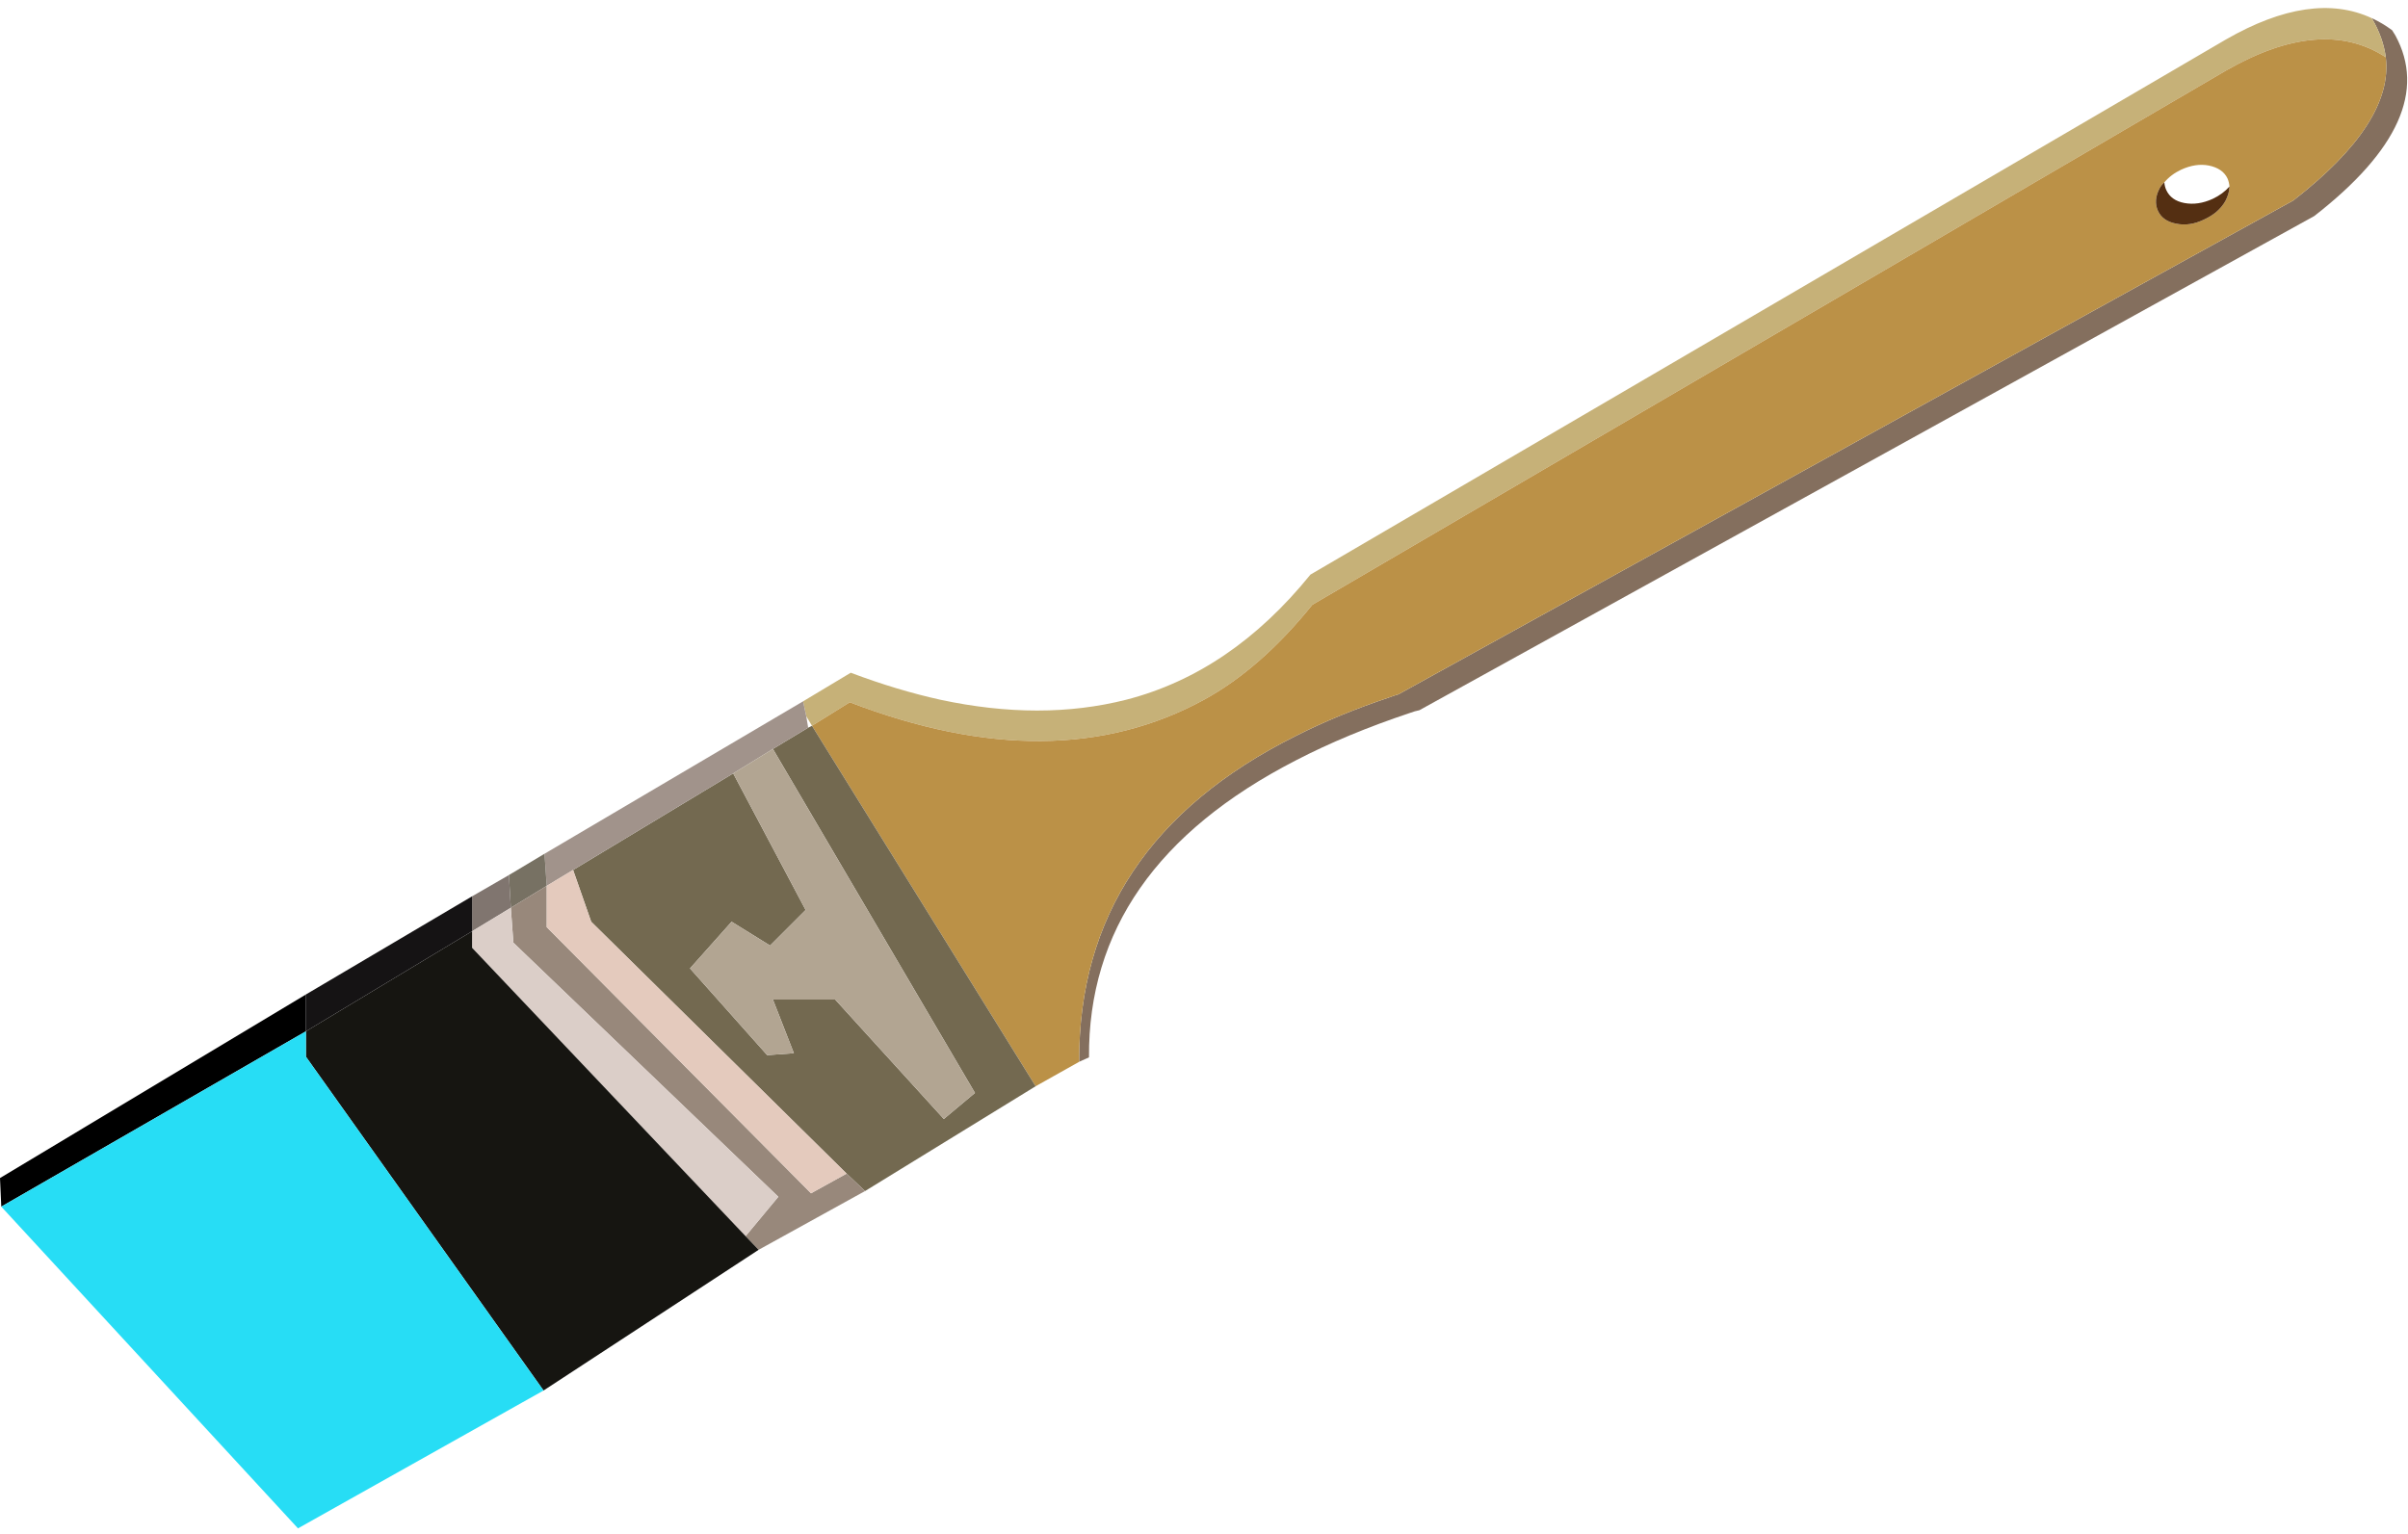 <?xml version="1.0" encoding="utf-8"?>
<!-- Generator: Adobe Illustrator 16.0.0, SVG Export Plug-In . SVG Version: 6.00 Build 0)  -->
<!DOCTYPE svg PUBLIC "-//W3C//DTD SVG 1.1//EN" "http://www.w3.org/Graphics/SVG/1.1/DTD/svg11.dtd">
<svg version="1.1" id="Camada_1" xmlns="http://www.w3.org/2000/svg" xmlns:xlink="http://www.w3.org/1999/xlink" x="0px" y="0px"
	 width="102px" height="65px" viewBox="0 0 379 239" enable-background="new 0 0 379 239" xml:space="preserve">
<g>
	<g>
		<path fill-rule="evenodd" clip-rule="evenodd" fill="#846F5E" d="M373.3,1.6c1.1,0.5,2.167,1.133,3.2,1.9
			c0.167,0.267,0.333,0.533,0.5,0.8c4.733,8.667,0.483,18.15-12.75,28.45l-140.85,77.8c-0.5,0.1-0.967,0.233-1.4,0.4
			c-6.7,2.233-12.717,4.733-18.05,7.5c-21.833,11.233-32.684,26.816-32.55,46.75l-1.55,0.7c-0.1-22.8,11.267-39.9,34.1-51.3
			c4.466-2.267,9.4-4.3,14.8-6.1c0.433-0.167,0.883-0.317,1.35-0.45L360.95,30.3c10.533-8.167,15.383-15.683,14.55-22.55
			C375.233,5.683,374.5,3.633,373.3,1.6z"/>
		<path fill-rule="evenodd" clip-rule="evenodd" fill="#C6B178" d="M127.8,113l-0.9-1.5l-0.5-2.35l7.5-4.5
			c4.867,1.833,9.567,3.25,14.1,4.25c10.567,2.267,20.317,2.267,29.25,0c11-2.833,20.667-9.4,29-19.7l144.1-84.25
			c9-5.167,16.65-6.284,22.95-3.35c1.2,2.033,1.934,4.083,2.2,6.15c-6.7-4.367-15.083-3.667-25.15,2.1l-143.8,84.1
			c-5.4,6.7-11.083,11.683-17.05,14.95c-15.633,8.533-34.217,8.667-55.75,0.4L127.8,113z"/>
		<path fill-rule="evenodd" clip-rule="evenodd" fill="#BB9147" d="M169.85,165.9l-6.85,3.85L127.8,113l5.95-3.7
			c21.533,8.267,40.117,8.133,55.75-0.4c5.967-3.267,11.65-8.25,17.05-14.95l143.8-84.1c10.066-5.767,18.45-6.467,25.15-2.1
			c0.833,6.867-4.017,14.383-14.55,22.55L220.1,108.05c-0.467,0.133-0.917,0.284-1.35,0.45c-5.4,1.8-10.333,3.833-14.8,6.1
			C181.117,126,169.75,143.1,169.85,165.9z M350.9,28.1c-0.033-0.434-0.133-0.85-0.3-1.25c-0.5-1.067-1.483-1.75-2.95-2.05
			c-1.367-0.267-2.816-0.05-4.35,0.65c-1.066,0.5-1.95,1.167-2.65,2c-0.3,0.267-0.55,0.583-0.75,0.95
			c-0.667,1.267-0.75,2.45-0.25,3.55c0.5,1.066,1.45,1.733,2.85,2c1.434,0.3,2.9,0.083,4.4-0.65c1.534-0.7,2.65-1.667,3.35-2.9
			C350.684,29.567,350.9,28.8,350.9,28.1z"/>
		<path fill-rule="evenodd" clip-rule="evenodd" fill="#542F12" d="M340.65,27.45c0.034,0.433,0.133,0.833,0.3,1.2
			c0.5,1.1,1.45,1.783,2.85,2.05c1.434,0.267,2.917,0.05,4.45-0.65c1.067-0.5,1.95-1.15,2.65-1.95c0,0.7-0.216,1.467-0.65,2.3
			c-0.7,1.233-1.816,2.2-3.35,2.9c-1.5,0.733-2.966,0.95-4.4,0.65c-1.4-0.267-2.35-0.934-2.85-2c-0.5-1.1-0.417-2.284,0.25-3.55
			C340.1,28.033,340.35,27.717,340.65,27.45z"/>
		<polygon fill-rule="evenodd" clip-rule="evenodd" fill="#736950" points="127.2,113.3 127.8,113 163,169.75 136.15,186.25 
			133.25,183.5 93.05,143.85 90.2,135.7 115.4,120.5 126.8,142 121.2,147.6 115.15,143.85 108.6,151.2 120.75,164.85 124.95,164.55 
			121.65,156.1 131.45,156.1 148.55,174.9 153.45,170.8 121.65,116.65 		"/>
		<polygon fill-rule="evenodd" clip-rule="evenodd" fill="#A1938B" points="121.65,116.65 115.4,120.5 90.2,135.7 86.05,138.2 
			85.7,133.15 126.4,109.15 126.9,111.5 127.2,113.3 		"/>
		<polygon fill-rule="evenodd" clip-rule="evenodd" fill="#777163" points="85.7,133.15 86.05,138.2 80.4,141.65 80.1,136.5 		"/>
		<polygon fill-rule="evenodd" clip-rule="evenodd" fill="#80756F" points="80.1,136.5 80.4,141.65 74.3,145.35 74.3,139.85 		"/>
		<polygon fill-rule="evenodd" clip-rule="evenodd" fill="#98887B" points="136.15,186.25 119.4,195.5 117.35,193.35 122.5,187.15 
			80.8,147.15 80.4,141.65 86.05,138.2 86.05,144.7 127.65,186.6 133.25,183.5 		"/>
		<polygon fill-rule="evenodd" clip-rule="evenodd" fill="#DBCEC8" points="80.4,141.65 80.8,147.15 122.5,187.15 117.35,193.35 
			74.3,147.95 74.3,145.35 		"/>
		<polygon fill-rule="evenodd" clip-rule="evenodd" fill="#161511" points="119.4,195.5 85.55,217.65 48.15,165.1 48.15,161.1 
			74.3,145.35 74.3,147.95 117.35,193.35 		"/>
		<polygon fill-rule="evenodd" clip-rule="evenodd" fill="#151314" points="74.3,145.35 48.15,161.1 48.15,155.3 74.3,139.85 		"/>
		<polygon fill-rule="evenodd" clip-rule="evenodd" fill="#B2A592" points="115.4,120.5 121.65,116.65 153.45,170.8 148.55,174.9 
			131.45,156.1 121.65,156.1 124.95,164.55 120.75,164.85 108.6,151.2 115.15,143.85 121.2,147.6 126.8,142 		"/>
		<polygon fill-rule="evenodd" clip-rule="evenodd" fill="#E4CABD" points="86.05,138.2 90.2,135.7 93.05,143.85 133.25,183.5 
			127.65,186.6 86.05,144.7 		"/>
		<polygon fill-rule="evenodd" clip-rule="evenodd" fill="#000000" points="48.15,161.1 0.2,188.7 0,184.2 48.15,155.3 		"/>
		<polygon id="corPonta" fill-rule="evenodd" clip-rule="evenodd" fill="#27DDF5" points="0.2,188.7 48.15,161.1 48.15,165.1 85.55,217.65 
			46.9,239.35 		"/>
	</g>
</g>
</svg>

